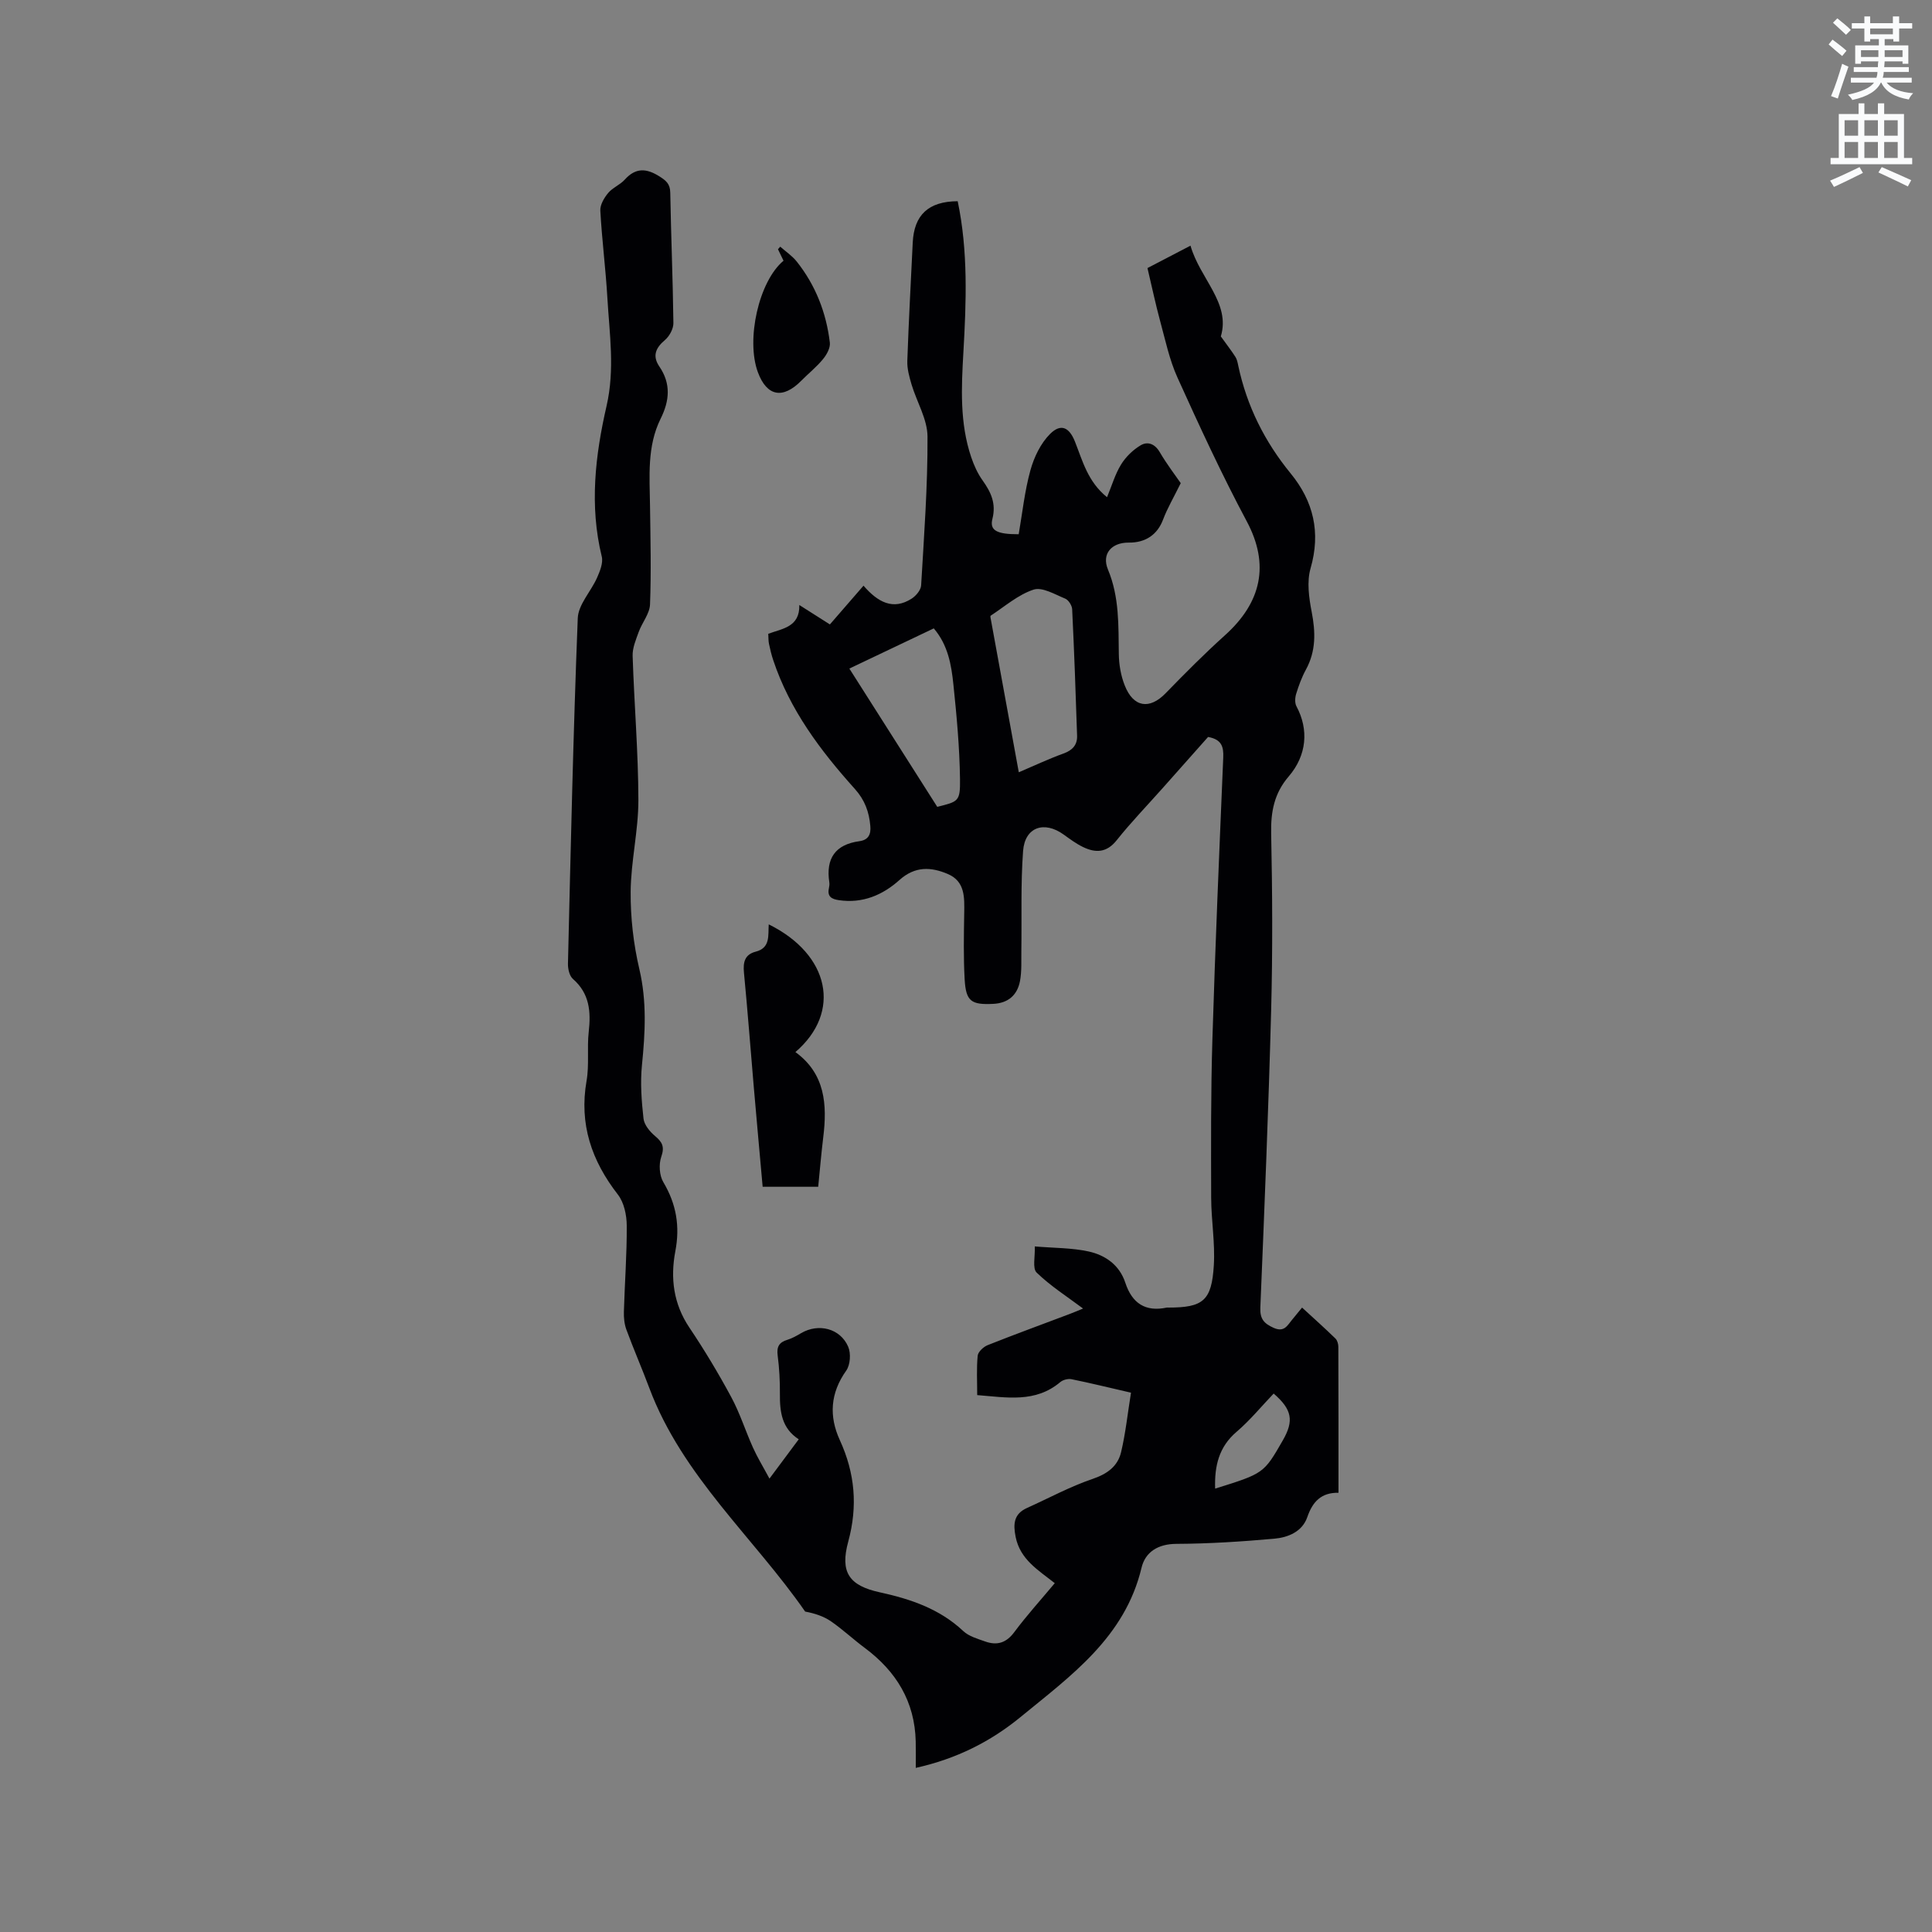 <svg enable-background="new 0 0 400 400" viewBox="0 0 400 400" xmlns="http://www.w3.org/2000/svg"><rect x="0" y="0" width="400" height="400" fill="#808080" stroke="none"/><path d="m378.6 9.2.8-1c.9.7 1.9 1.4 2.9 2.3l-.9 1.1c-1.1-.9-2-1.7-2.8-2.4zm.5 10.7c.9-2.1 1.6-4.3 2.3-6.7.4.2.8.4 1.3.6-.7 2.1-1.5 4.3-2.2 6.6zm.4-15.2.9-.9c1 .8 2 1.6 2.8 2.4l-1 1c-1-.9-1.9-1.8-2.7-2.5zm12.5-1.3h1.2v1.4h2.7v1.1h-2.7v2.7h-1.2v-.5h-1.8v1.3h4.9v3.8h-1.2v-.5h-3.7c0 .4-.1.9-.1 1.2h5.1v1h-5.2c0 .5-.1.9-.2 1.2h6v1h-5.2c1.1 1.3 2.9 2 5.5 2.2-.4.4-.7.8-.9 1.3-2.9-.5-4.8-1.6-5.7-3.5h-.1c-.8 1.7-2.7 2.9-5.9 3.6-.2-.4-.6-.8-.9-1.1 2.8-.6 4.6-1.4 5.4-2.5h-4.8v-1h5.3c.1-.3.2-.7.2-1.2h-4.9v-1h5c0-.4 0-.8.1-1.2h-3.6v.5h-1.2v-3.8h4.9v-1.3h-1.8v.5h-1.2v-2.7h-2.6v-1.1h2.6v-1.4h1.2v1.4h4.7v-1.4zm-6.7 8.4h3.6c0-.4 0-.9 0-1.4h-3.6zm1.9-4.7h4.7v-1.2h-4.7zm6.7 3.3h-3.7v1.4h3.7z" fill="#fafbfc"/><path d="m384.7 21.4h1.3v2.2h2.8v-2.2h1.3v2.2h4.1v9.1h1.7v1.3h-16.9v-1.3h1.7v-9.1h4.1v-2.2zm.3 13.2.7 1.2c-1.8.9-3.8 1.9-6 2.9-.2-.4-.5-.8-.8-1.3 2.4-1 4.4-2 6.1-2.8zm-3.1-6.5h2.8v-3.2h-2.8zm0 4.6h2.8v-3.3h-2.8zm4.1-4.6h2.8v-3.2h-2.8zm0 4.6h2.8v-3.3h-2.8zm3.6 1.9c2.1.9 4.1 1.8 6.1 2.7l-.7 1.3c-2.2-1.1-4.2-2-6.1-2.9zm3.3-9.7h-2.8v3.2h2.8zm-2.8 7.8h2.8v-3.3h-2.8z" fill="#fafbfc"/><g fill="#010104"><path d="m218.38 327.78c-3.42-2.71-7.15-4.88-8.1-9.56-.54-2.7-.4-4.78 2.37-6.02 4.51-2.03 8.89-4.42 13.55-6 3.05-1.04 5.21-2.61 5.91-5.55.94-3.96 1.36-8.05 2.05-12.31-4.53-1.04-8.41-2-12.32-2.79-.71-.14-1.75.12-2.31.59-5.17 4.36-11.09 3.18-17.21 2.7 0-2.88-.16-5.54.1-8.15.08-.81 1.19-1.84 2.06-2.19 5.61-2.23 11.28-4.3 16.92-6.43 1.07-.4 2.12-.86 2.84-1.15-3.27-2.45-6.73-4.65-9.61-7.44-.92-.89-.29-3.36-.39-5.42 4.01.34 7.66.28 11.13 1.04 3.49.76 6.42 2.82 7.62 6.49 1.4 4.25 4.15 6.07 8.59 5.13.1-.02.21 0 .32 0 7.18 0 8.97-1.4 9.41-8.77.28-4.61-.53-9.27-.55-13.92-.03-10.91-.08-21.82.25-32.72.59-19.5 1.43-38.99 2.25-58.48.09-2.21-.31-3.74-3.14-4.25-3.02 3.4-6.23 7.02-9.45 10.64-3.17 3.57-6.5 7.01-9.47 10.74-2.08 2.62-4.37 2.66-6.97 1.41-1.41-.68-2.71-1.65-3.99-2.57-4.05-2.93-8.05-1.57-8.42 3.38-.51 6.84-.26 13.74-.36 20.62-.03 2.11.1 4.26-.28 6.31-.55 2.91-2.44 4.58-5.54 4.73-4.57.22-5.66-.52-5.92-5.09-.25-4.53-.17-9.09-.09-13.64.05-3.27.21-6.63-3.4-8.16-3.45-1.47-6.76-1.66-10 1.24-3.46 3.11-7.64 4.91-12.55 4.18-1.47-.22-2.43-.71-2.07-2.43.09-.41.15-.86.09-1.27-.75-4.91 1.21-7.83 6.23-8.51 1.88-.26 2.42-1.43 2.26-3.16-.26-2.9-1.12-5.34-3.21-7.67-7.11-7.91-13.47-16.37-16.89-26.65-.37-1.1-.64-2.24-.88-3.38-.13-.61-.1-1.26-.15-2.08 2.87-1.08 6.54-1.35 6.43-5.96 2.16 1.37 4.02 2.55 6.33 4.02 2.25-2.59 4.46-5.14 6.96-8.02 2.97 3.43 6.13 5.14 9.97 2.68.89-.57 1.9-1.77 1.96-2.73.6-10.27 1.37-20.55 1.32-30.82-.02-3.6-2.22-7.17-3.3-10.78-.47-1.59-.94-3.27-.88-4.9.28-8.16.73-16.31 1.12-24.46.27-5.74 3.24-8.56 9.31-8.59 2.17 10.34 1.78 20.8 1.18 31.27-.42 7.32-.78 14.64 1.62 21.73.57 1.68 1.33 3.38 2.36 4.81 1.74 2.44 2.83 4.78 2.03 7.95-.61 2.4.88 3.2 5.44 3.19.76-4.39 1.23-8.93 2.43-13.26.75-2.71 2.13-5.58 4.08-7.52 2.23-2.21 3.95-1.37 5.13 1.58 1.59 4 2.64 8.3 6.65 11.53 1-2.41 1.67-4.76 2.9-6.76.97-1.58 2.46-3.03 4.05-3.98 1.42-.85 2.92-.36 3.95 1.39 1.49 2.54 3.3 4.9 4.36 6.44-1.45 2.95-2.77 5.18-3.67 7.57-1.14 3.01-3.52 4.78-7.1 4.74-3.55-.03-5.65 2.32-4.3 5.57 2.38 5.7 2.16 11.58 2.25 17.51.03 2.18.42 4.47 1.22 6.48 1.8 4.59 5.15 5.05 8.47 1.63 3.99-4.11 8.03-8.17 12.28-12 7.56-6.8 9.3-14.63 4.52-23.59-5.18-9.7-9.8-19.72-14.34-29.75-1.68-3.7-2.52-7.79-3.6-11.74-.93-3.42-1.66-6.9-2.62-10.95 2.33-1.22 5.36-2.79 8.91-4.64 1.95 6.85 8.35 11.87 6.28 18.79 1.35 1.87 2.25 3.03 3.03 4.26.33.52.45 1.19.58 1.81 1.77 8.33 5.45 15.7 10.85 22.3 4.72 5.77 6.26 12.2 4.12 19.64-.8 2.77-.34 6.09.23 9.02.81 4.19.91 8.11-1.2 11.97-.86 1.57-1.48 3.29-2.01 5-.25.8-.31 1.9.06 2.59 2.57 4.79 2.17 10.13-1.63 14.54-2.97 3.46-3.7 7.27-3.61 11.74.25 12.17.32 24.35 0 36.52-.54 20.56-1.39 41.12-2.24 61.67-.1 2.33.72 3.29 2.74 4.2 2.19.98 2.83-.45 3.81-1.64.61-.73 1.21-1.47 2.09-2.55 2.35 2.16 4.68 4.24 6.91 6.41.39.38.6 1.14.6 1.72.04 9.96.03 19.92.03 30.21-3.58-.06-5.36 1.86-6.45 5.02-1.04 3.04-3.97 4.23-6.83 4.49-6.74.6-13.51 1.04-20.27 1.07-3.84.01-6.46 1.71-7.23 4.95-3.43 14.4-14.64 22.37-25.08 30.93-6.2 5.08-13.27 8.64-21.66 10.5 0-1.97.03-3.71-.01-5.46-.19-8.26-4.03-14.52-10.54-19.37-2.38-1.77-4.56-3.82-6.99-5.5-1.53-1.06-3.38-1.66-5.36-2.03-10.63-15.32-25.43-28.04-32.26-46.27-1.52-4.06-3.26-8.05-4.76-12.12-.42-1.15-.55-2.48-.51-3.72.17-5.94.63-11.87.59-17.8-.01-2.17-.55-4.77-1.83-6.42-5.45-7.02-8.05-14.59-6.49-23.55.58-3.31.07-6.79.45-10.15.47-4.2.18-7.94-3.28-10.96-.72-.63-1.04-2.08-1.02-3.14.57-23.85 1.09-47.7 2.03-71.54.11-2.83 2.73-5.53 3.99-8.37.6-1.36 1.3-3.08.98-4.39-2.58-10.51-1.35-20.99.99-31.17 1.75-7.63.6-14.94.17-22.39-.35-6.03-1.13-12.03-1.46-18.06-.07-1.2.79-2.65 1.62-3.65.92-1.11 2.47-1.69 3.45-2.78 2.26-2.51 4.49-2.35 7.17-.66 1.37.87 2.21 1.55 2.24 3.35.16 9.01.54 18.02.65 27.03.01 1.18-.82 2.71-1.75 3.5-1.94 1.64-2.64 3.3-1.16 5.48 2.43 3.56 2.12 7.07.27 10.8-2.85 5.74-2.28 11.96-2.2 18.11.09 6.79.26 13.58 0 20.35-.07 1.92-1.64 3.75-2.34 5.69-.58 1.61-1.32 3.33-1.26 4.98.32 9.95 1.17 19.89 1.19 29.83.01 6.33-1.55 12.65-1.6 18.99-.04 5.34.58 10.81 1.8 16.01 1.57 6.68 1.21 13.2.54 19.88-.37 3.65-.09 7.4.32 11.06.14 1.3 1.31 2.72 2.4 3.63 1.5 1.26 2 2.22 1.28 4.29-.54 1.55-.4 3.87.43 5.26 2.69 4.53 3.47 9.12 2.48 14.3-1.05 5.54-.4 10.87 2.9 15.79 3.13 4.66 6.03 9.49 8.69 14.43 1.79 3.32 2.93 6.98 4.48 10.42.9 2.01 2.06 3.9 3.42 6.43 2.39-3.21 4.14-5.57 6.06-8.14-3.53-2.27-3.93-5.71-3.9-9.41.02-2.64-.12-5.3-.46-7.91-.24-1.81.27-2.76 2.01-3.28 1-.3 1.94-.85 2.85-1.38 3.58-2.1 8.1-1 9.74 2.82.59 1.37.44 3.74-.4 4.93-3.31 4.65-3.61 9.45-1.33 14.41 3.13 6.83 3.74 13.65 1.74 21-1.73 6.35.16 9.11 6.53 10.5 6.41 1.4 12.38 3.42 17.29 8.03 1.16 1.09 2.95 1.59 4.53 2.15 2.44.87 4.36.32 6.03-1.94 2.61-3.5 5.53-6.72 8.38-10.13zm-7.45-167.89c3.29-1.4 6.23-2.79 9.27-3.89 1.87-.67 2.86-1.8 2.8-3.67-.28-8.73-.6-17.47-1.02-26.2-.04-.78-.76-1.91-1.44-2.19-2.14-.87-4.75-2.46-6.56-1.86-3.2 1.05-5.96 3.49-8.87 5.39-.13.08 0 .6.06.91 1.88 10.36 3.78 20.71 5.76 31.51zm-16.88 7.16c4.38-1.1 4.77-1.1 4.71-5.77-.09-6.53-.69-13.06-1.37-19.57-.42-4.05-1.11-8.15-4.06-11.61-6.06 2.88-11.98 5.7-17.48 8.32 6.13 9.64 12.06 18.97 18.2 28.63zm57.53 141.15c10.08-3.14 10.08-3.14 14.02-10 2.33-4.06 1.91-6.37-1.9-9.68-2.54 2.65-4.89 5.54-7.68 7.92-3.67 3.13-4.59 7.07-4.44 11.76z"/><path d="m164.68 217.82c6.18 4.49 6.6 10.88 5.76 17.68-.41 3.35-.69 6.71-1.04 10.21-3.9 0-7.56 0-11.5 0-.62-6.91-1.24-13.74-1.83-20.57-.68-7.92-1.28-15.84-2.04-23.75-.21-2.17.15-3.77 2.44-4.36 3.08-.79 2.53-3.39 2.69-5.65 12.61 6.22 15.16 18.17 5.52 26.44z"/><path d="m161.54 51.07c1.14 1.01 2.45 1.88 3.39 3.05 3.92 4.92 6.14 10.61 6.88 16.81.13 1.09-.65 2.5-1.42 3.43-1.33 1.62-3.01 2.96-4.49 4.46-3.82 3.87-7.13 3.25-8.98-1.73-2.52-6.76.19-18.87 5.3-23.11-.37-.76-.76-1.57-1.15-2.38.15-.17.31-.35.47-.53z"/></g></svg>
